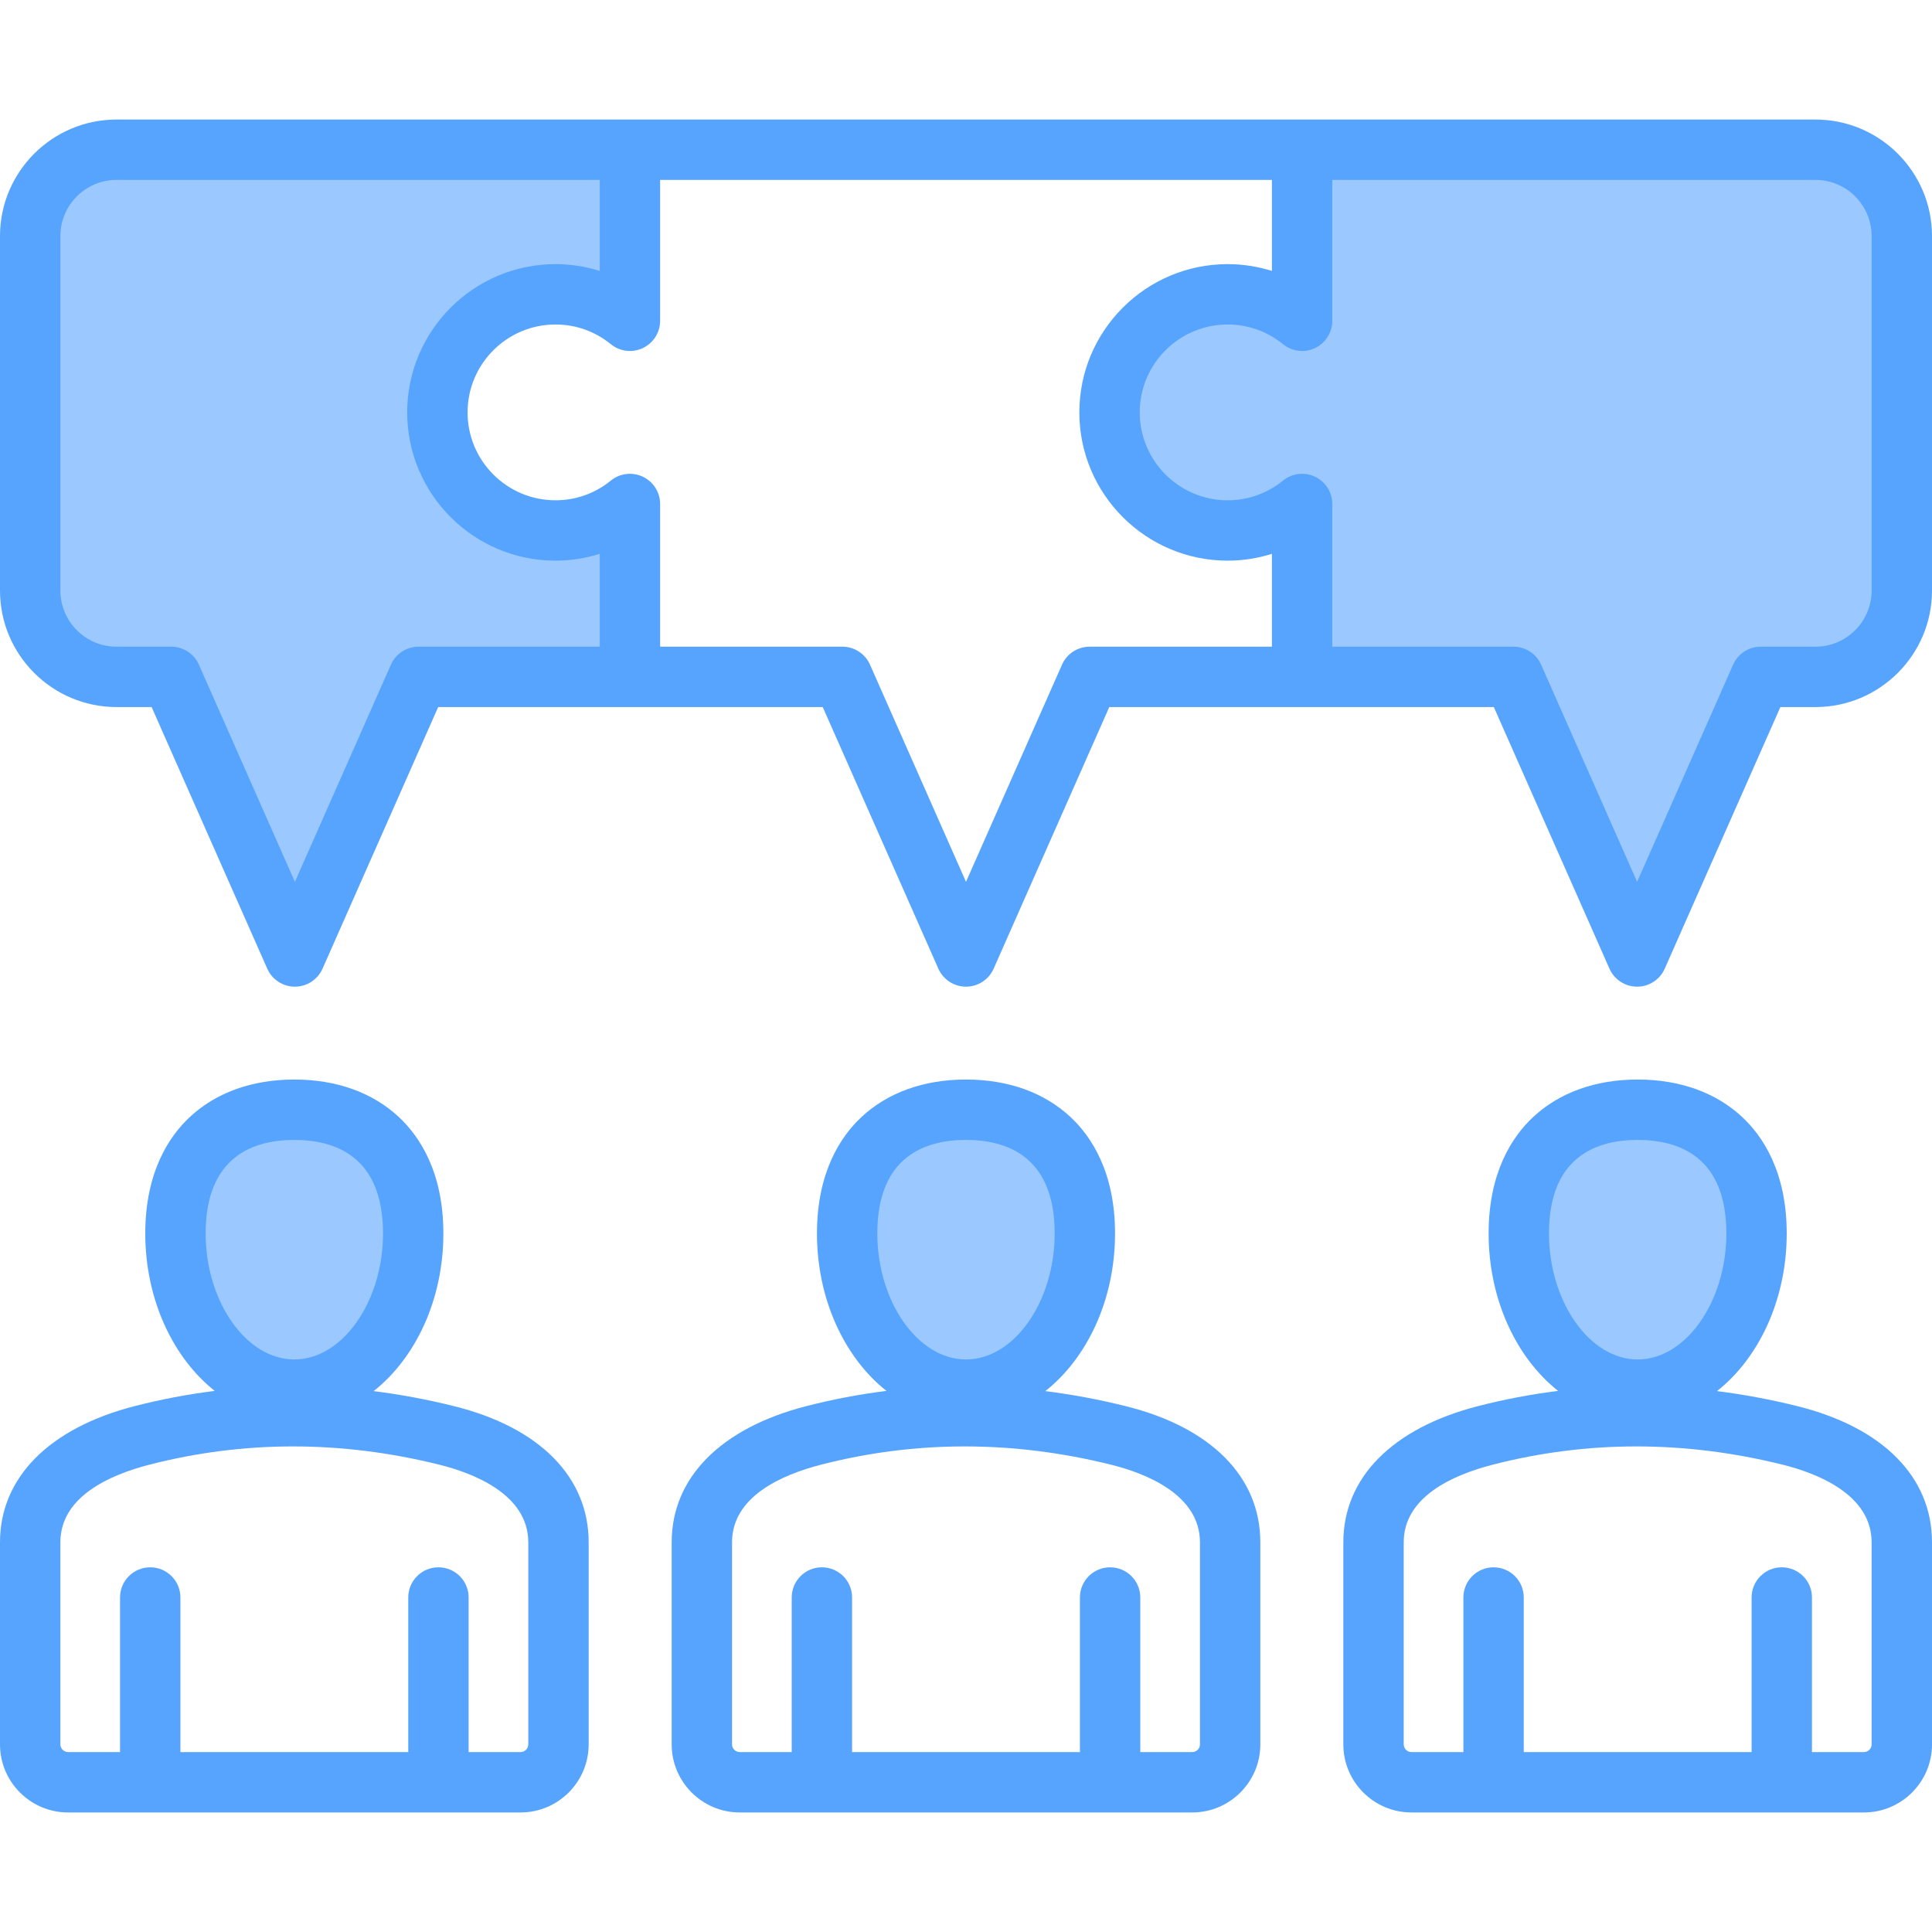 <svg xmlns="http://www.w3.org/2000/svg" enable-background="new 0 0 512 512" viewBox="0 0 512 512" id="collaboration"><path fill="#9bc9ff" fill-rule="evenodd" d="M15.042,156.499v-93.94c0-8.729,7.11-15.84,15.84-15.84h129.02v26.382l-1.246-0.389
		c-3.705-1.156-7.575-1.754-11.457-1.754c-21.13,0-38.33,17.201-38.33,38.33c0,21.129,17.2,38.33,38.33,38.33
		c3.882,0,7.752-0.598,11.455-1.758l1.247-0.391v26.87h-48.991c-2.791,0-5.311,1.646-6.439,4.198L78.149,236.07l-26.316-59.533
		c-1.129-2.553-3.653-4.198-6.444-4.198H30.881C22.152,172.339,15.042,165.229,15.042,156.499L15.042,156.499z M352.109,133.557
		c0-2.713-1.569-5.187-4.019-6.351c-2.459-1.168-5.362-0.821-7.475,0.897c-4.364,3.549-9.66,5.438-15.287,5.438
		c-13.367,0-24.247-10.885-24.247-24.252c0-13.369,10.877-24.251,24.247-24.251c5.627,0,10.923,1.889,15.287,5.438
		c2.113,1.718,5.016,2.065,7.475,0.897c2.448-1.163,4.019-3.641,4.019-6.351V46.719h129.01c8.729,0,15.84,7.11,15.84,15.84v93.94
		c0,8.729-7.11,15.84-15.84,15.84h-14.507c-2.791,0-5.316,1.646-6.444,4.198l-26.316,59.533l-26.321-59.533
		c-1.128-2.552-3.648-4.198-6.439-4.198h-48.982V133.557L352.109,133.557z M458.461,326.868c0,8.366-2.3,17.148-7.148,24.039
		c-4.025,5.721-10.063,10.322-17.315,10.322c-7.251,0-13.288-4.602-17.311-10.322c-4.848-6.892-7.147-15.673-7.147-24.039
		c0-16.233,8.085-25.738,24.459-25.738C450.373,301.131,458.461,310.632,458.461,326.868L458.461,326.868z M280.459,326.868
		c0,8.366-2.299,17.148-7.146,24.039c-4.024,5.722-10.061,10.322-17.313,10.322c-7.252,0-13.289-4.6-17.313-10.322
		c-4.847-6.892-7.146-15.674-7.146-24.039c0-16.233,8.085-25.738,24.459-25.738C272.374,301.131,280.459,310.636,280.459,326.868
		L280.459,326.868z M102.462,326.868c0,8.366-2.3,17.148-7.148,24.039c-4.025,5.721-10.063,10.322-17.316,10.322
		c-7.251,0-13.288-4.602-17.311-10.322c-4.848-6.892-7.148-15.673-7.148-24.039c0-16.233,8.085-25.738,24.459-25.738
		C94.374,301.131,102.462,310.632,102.462,326.868z" clip-rule="evenodd"></path><path fill="#57a4ff" fill-rule="evenodd" d="M495.999,462.288c0,1.099-0.929,2.029-2.028,2.029H480.19v-40.969c0-4.42-3.581-7.996-8.001-7.996
		c-4.416,0-7.997,3.576-7.997,7.996v40.969h-60.383v-40.969c0-4.42-3.576-7.996-7.996-7.996s-8.001,3.576-8.001,7.996v40.969H374.03
		c-1.099,0-2.029-0.929-2.029-2.029v-53.561c0-11.988,12.861-17.819,23.65-20.589c12.488-3.208,25.179-4.822,37.988-4.822
		c12.842,0,25.792,1.613,38.771,4.84c8.808,2.18,23.589,7.761,23.589,20.57V462.288L495.999,462.288z M433.998,302.091
		c10.724,0,23.504,4.298,23.504,24.778c0,18.097-10.761,33.402-23.504,33.402c-12.738,0-23.499-15.305-23.499-33.402
		C410.498,306.388,423.279,302.091,433.998,302.091L433.998,302.091z M476.269,372.631c-7.1-1.765-14.177-3.081-21.249-3.973
		c11.091-8.751,18.479-24.212,18.479-41.79c0-16.361-6.388-25.778-11.757-30.807c-6.973-6.52-16.564-9.973-27.745-9.973
		c-11.176,0-20.768,3.453-27.736,9.973c-5.374,5.029-11.761,14.446-11.761,30.807c0,17.54,7.36,32.968,18.409,41.738
		c-7.129,0.882-14.21,2.231-21.24,4.034c-22.669,5.827-35.671,18.98-35.671,36.087v53.561c0,9.941,8.091,18.031,18.031,18.031
		h119.94c9.94,0,18.031-8.091,18.031-18.031v-53.561C512.001,391.417,498.971,378.259,476.269,372.631L476.269,372.631z
		 M318.001,462.288c0,1.099-0.929,2.029-2.034,2.029h-13.781v-40.969c0-4.42-3.576-7.996-7.996-7.996
		c-4.421,0-8.001,3.576-8.001,7.996v40.969h-60.378v-40.969c0-4.42-3.581-7.996-8.001-7.996c-4.421,0-7.997,3.576-7.997,7.996
		v40.969h-13.785c-1.099,0-2.029-0.929-2.029-2.029v-53.561c0-11.988,12.861-17.819,23.65-20.589
		c12.493-3.208,25.179-4.822,37.992-4.822c12.837,0,25.788,1.613,38.771,4.84c8.808,2.18,23.589,7.761,23.589,20.57V462.288
		L318.001,462.288z M256,302.091c10.719,0,23.5,4.298,23.5,24.778c0,18.097-10.757,33.402-23.5,33.402
		c-12.743,0-23.499-15.305-23.499-33.402C232.501,306.388,245.281,302.091,256,302.091L256,302.091z M298.271,372.631
		c-7.1-1.765-14.181-3.081-21.249-3.973c11.087-8.751,18.475-24.212,18.475-41.79c0-16.361-6.388-25.778-11.757-30.807
		c-6.968-6.52-16.559-9.973-27.741-9.973c-11.181,0-20.772,3.453-27.74,9.973c-5.369,5.029-11.757,14.446-11.757,30.807
		c0,17.54,7.36,32.968,18.409,41.738c-7.129,0.882-14.21,2.231-21.24,4.034c-22.674,5.827-35.671,18.98-35.671,36.087v53.561
		c0,9.941,8.091,18.031,18.027,18.031h119.94c9.945,0,18.031-8.091,18.031-18.031v-53.561
		C333.999,391.417,320.978,378.259,298.271,372.631L298.271,372.631z M139.999,462.288c0,1.099-0.929,2.029-2.029,2.029H124.19
		v-40.969c0-4.42-3.581-7.996-8.001-7.996c-4.416,0-7.997,3.576-7.997,7.996v40.969H47.809v-40.969c0-4.42-3.581-7.996-7.997-7.996
		c-4.421,0-8.001,3.576-8.001,7.996v40.969H18.03c-1.099,0-2.029-0.929-2.029-2.029v-53.561c0-11.988,12.856-17.819,23.65-20.589
		c12.488-3.208,25.179-4.822,37.988-4.822c12.842,0,25.792,1.613,38.771,4.84c8.808,2.18,23.589,7.761,23.589,20.57V462.288
		L139.999,462.288z M77.998,302.091c10.723,0,23.504,4.298,23.504,24.778c0,18.097-10.761,33.402-23.504,33.402
		c-12.738,0-23.499-15.305-23.499-33.402C54.499,306.388,67.279,302.091,77.998,302.091L77.998,302.091z M120.269,372.631
		c-7.1-1.765-14.182-3.081-21.249-3.973c11.091-8.751,18.479-24.212,18.479-41.79c0-16.361-6.392-25.778-11.761-30.807
		c-6.968-6.52-16.559-9.973-27.741-9.973c-11.176,0-20.768,3.453-27.736,9.973c-5.369,5.029-11.762,14.446-11.762,30.807
		c0,17.54,7.36,32.968,18.409,41.738c-7.128,0.882-14.21,2.231-21.239,4.034c-22.669,5.827-35.671,18.98-35.671,36.087v53.561
		c0,9.941,8.091,18.031,18.031,18.031h119.94c9.94,0,18.032-8.091,18.032-18.031v-53.561
		C156.002,391.417,142.981,378.259,120.269,372.631L120.269,372.631z M495.999,156.499c0,8.199-6.68,14.88-14.88,14.88h-14.507
		c-3.17,0-6.043,1.868-7.322,4.77l-25.438,57.548l-25.443-57.548c-1.279-2.902-4.147-4.77-7.317-4.77h-48.022v-37.822
		c0-3.081-1.779-5.897-4.567-7.218c-2.793-1.331-6.091-0.929-8.492,1.019c-4.189,3.411-9.27,5.222-14.682,5.222
		c-12.837,0-23.287-10.455-23.287-23.292c0-12.842,10.45-23.292,23.287-23.292c5.411,0,10.492,1.812,14.682,5.222
		c2.401,1.948,5.699,2.349,8.492,1.019c2.788-1.321,4.567-4.142,4.567-7.218V47.679h128.05c8.199,0,14.88,6.68,14.88,14.88V156.499
		L495.999,156.499z M288.76,171.379h48.31v-24.603c-3.779,1.184-7.742,1.802-11.742,1.802c-21.66,0-39.29-17.63-39.29-39.29
		c0-21.659,17.63-39.29,39.29-39.29c4.001,0,7.964,0.618,11.742,1.797V47.679H174.939V85.02c0,3.076-1.779,5.897-4.572,7.218
		c-2.788,1.33-6.086,0.929-8.487-1.019c-4.189-3.411-9.27-5.222-14.682-5.222c-12.837,0-23.287,10.45-23.287,23.292
		c0,12.837,10.45,23.292,23.287,23.292c5.411,0,10.492-1.812,14.682-5.222c2.402-1.949,5.699-2.35,8.487-1.019
		c2.793,1.321,4.572,4.137,4.572,7.218v37.822h48.301c3.17,0,6.039,1.868,7.322,4.77L256,233.697l25.438-57.548
		C282.722,173.248,285.59,171.379,288.76,171.379L288.76,171.379z M110.909,171.379c-3.171,0-6.039,1.868-7.317,4.77l-25.443,57.548
		L52.71,176.149c-1.283-2.902-4.152-4.77-7.322-4.77H30.881c-8.2,0-14.88-6.68-14.88-14.88v-93.94c0-8.2,6.68-14.88,14.88-14.88
		h128.06v24.117c-3.779-1.179-7.742-1.797-11.743-1.797c-21.659,0-39.29,17.63-39.29,39.29c0,21.659,17.63,39.29,39.29,39.29
		c4.001,0,7.964-0.618,11.743-1.802v24.603H110.909L110.909,171.379z M481.119,31.681H30.881c-17.031,0-30.883,13.856-30.883,30.878
		v93.94c0,17.031,13.851,30.878,30.883,30.878h9.299l30.652,69.342c1.278,2.887,4.147,4.76,7.317,4.76
		c3.17,0,6.043-1.873,7.322-4.76l30.652-69.342h101.909l30.647,69.342c1.283,2.887,4.152,4.76,7.322,4.76
		c3.171,0,6.039-1.873,7.322-4.76l30.647-69.342h101.909l30.652,69.342c1.279,2.887,4.152,4.76,7.322,4.76
		c3.17,0,6.039-1.873,7.317-4.76l30.651-69.342h9.299c17.031,0,30.883-13.847,30.883-30.878v-93.94
		C512.001,45.537,498.15,31.681,481.119,31.681z" clip-rule="evenodd"></path></svg>
